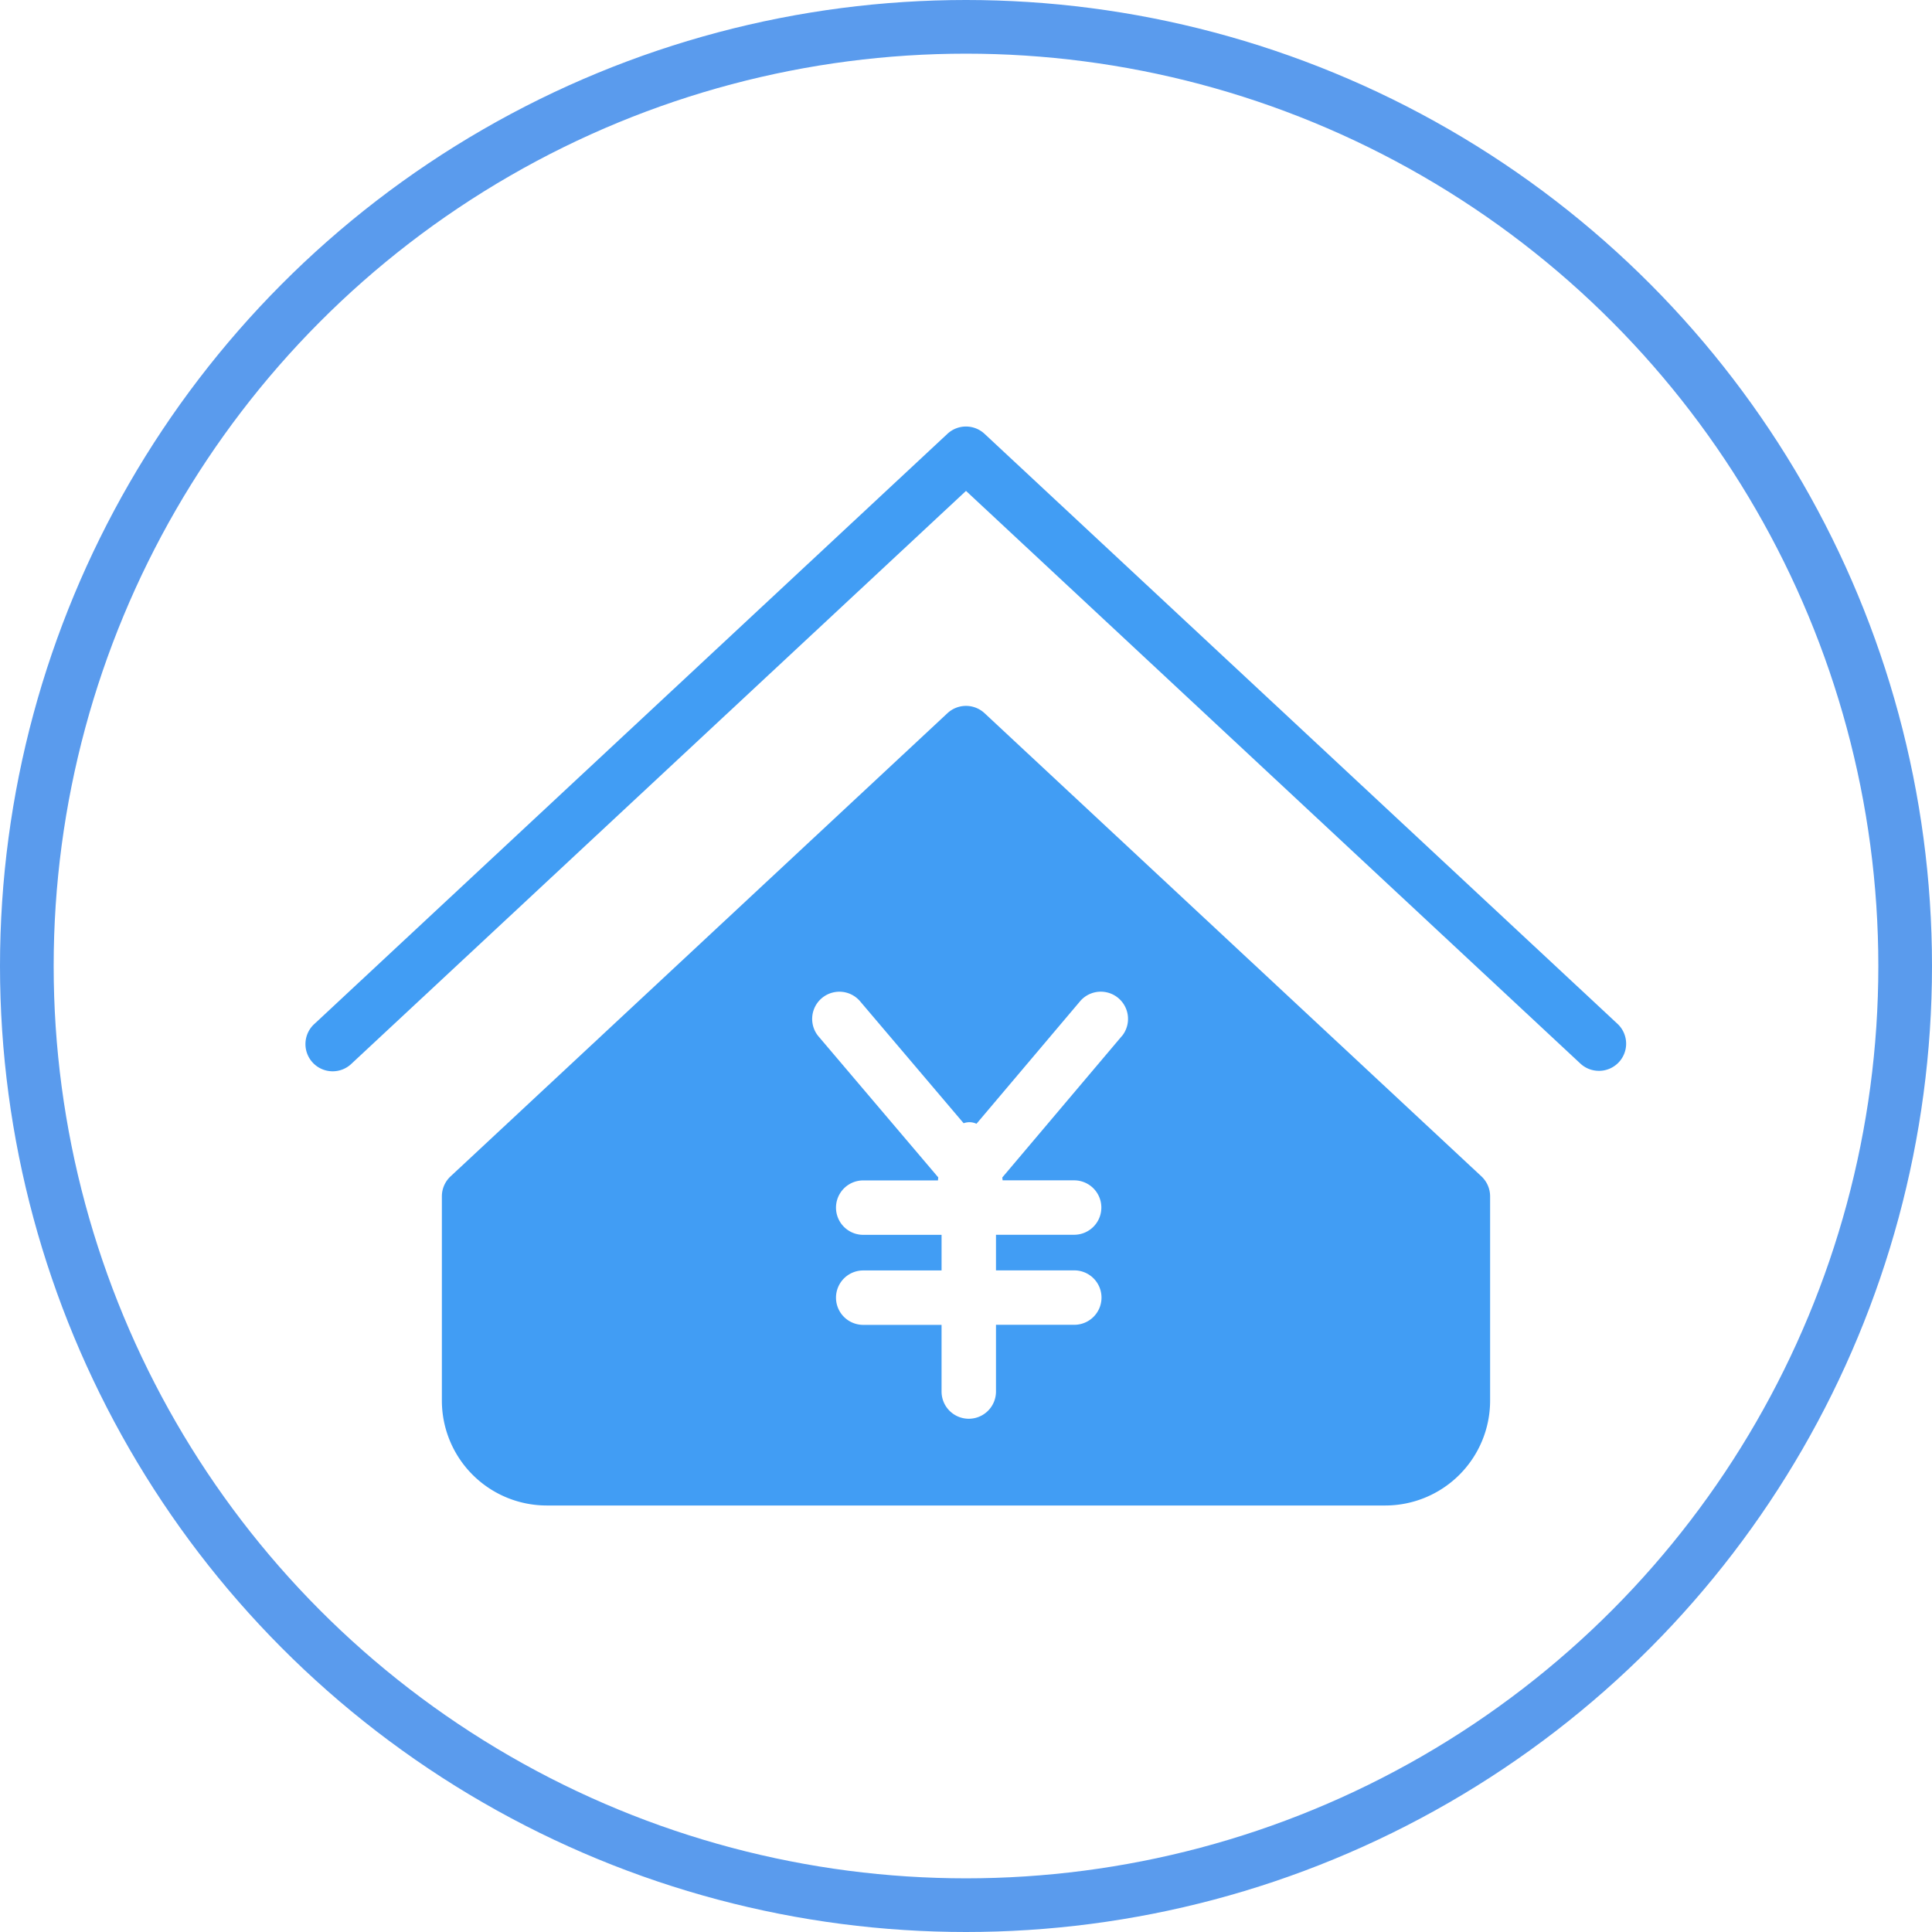 <svg xmlns="http://www.w3.org/2000/svg" width="108" height="108" viewBox="0 0 108 108">
  <g id="组_58714" data-name="组 58714" transform="translate(-571 -822)">
    <g id="椭圆_3642" data-name="椭圆 3642" transform="translate(571 822)" fill="none" stroke="#5a9bed" stroke-width="3">
      <circle cx="54" cy="54" r="54" stroke="none"/>
      <circle cx="54" cy="54" r="52.5" fill="none"/>
    </g>
    <g id="组_58672" data-name="组 58672" transform="translate(540.03 714.642)">
      <path id="路径_97208" data-name="路径 97208" d="M120.348,167.218a1.51,1.51,0,0,1-1.036-.408L84.97,134.8,50.629,166.811a1.521,1.521,0,1,1-2.072-2.226l35.376-32.977a1.521,1.521,0,0,1,2.072,0l35.38,32.979a1.518,1.518,0,0,1-1.036,2.632Z" transform="translate(0 0)" fill="#419df4"/>
      <path id="路径_97209" data-name="路径 97209" d="M217.958,599.782" transform="translate(-156.431 -431.467)" fill="#419df4"/>
      <path id="路径_97210" data-name="路径 97210" d="M202.138,354.673,174.36,328.779a1.521,1.521,0,0,0-2.072,0L144.51,354.673a1.525,1.525,0,0,0-.485,1.113v11.426a5.865,5.865,0,0,0,5.858,5.858h46.883a5.863,5.863,0,0,0,5.856-5.858V355.786A1.533,1.533,0,0,0,202.138,354.673Zm-20.1-7.847-6.687,7.91a1.4,1.4,0,0,1,.018.158h4a1.521,1.521,0,0,1,0,3.042H175v1.991h4.378a1.521,1.521,0,0,1,0,3.042H175V366.7a1.521,1.521,0,1,1-3.042,0v-3.727h-4.38a1.521,1.521,0,1,1,0-3.042h4.38v-1.991h-4.38a1.521,1.521,0,1,1,0-3.042h4.179a1.54,1.54,0,0,1,.018-.166l-6.708-7.9a1.521,1.521,0,0,1,2.318-1.969l5.807,6.839a.932.932,0,0,1,.718.03l5.807-6.868a1.522,1.522,0,0,1,2.324,1.965Z" transform="translate(-88.354 -181.554)" fill="#419df4"/>
    </g>
  </g>
</svg>
